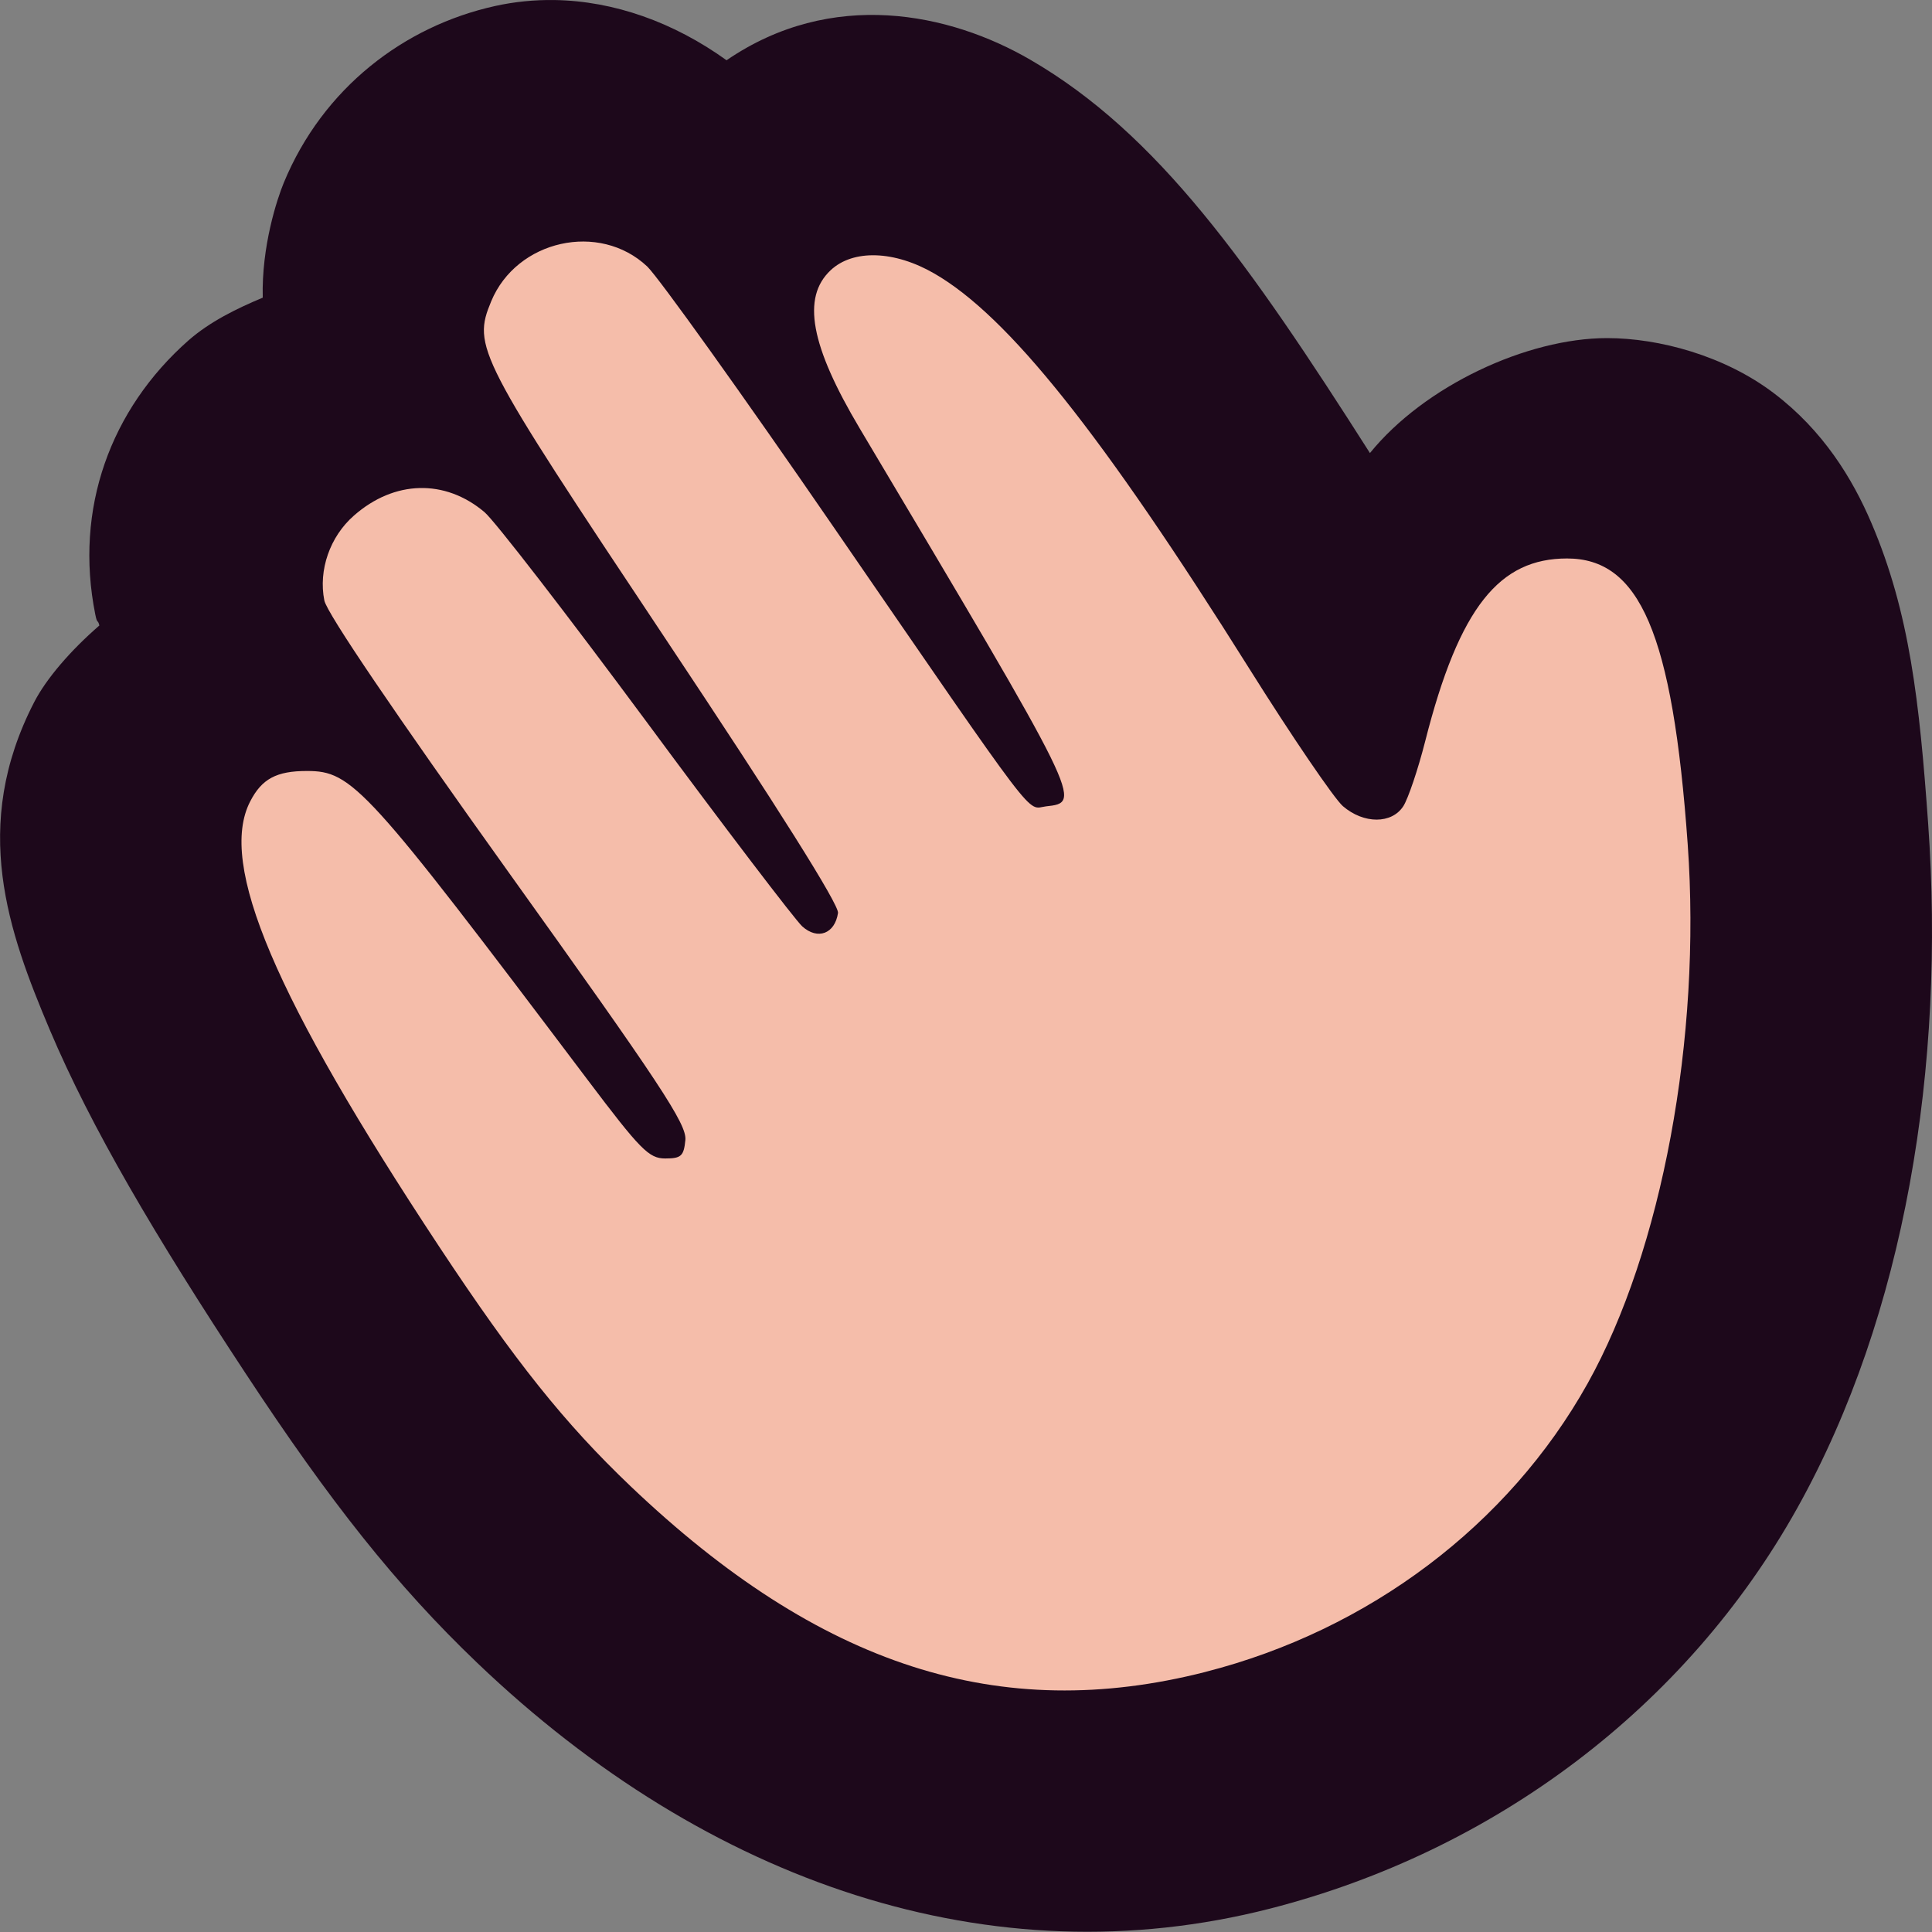 <svg xmlns="http://www.w3.org/2000/svg" width="16" height="16" version="1">
 <rect width="100%" height="100%" fill="#808080" stroke="none"/>
 <path style="opacity:0.2;fill:#ffffff" d="m 106.538,-42.516 c -1.108,0 -2,0.892 -2,2 v 1 c 0,-1.108 0.892,-2 2,-2 h 36 c 1.108,0 2,0.892 2,2 v -1 c 0,-1.108 -0.892,-2 -2,-2 z"/>
 <path style="fill:#1d081b" d="M 4.591,2.759e-4 C 4.426,-0.002 4.261,0.014 4.099,0.05 3.349,0.216 2.675,0.727 2.35,1.514 2.295,1.647 2.165,2.04 2.176,2.465 1.954,2.558 1.737,2.665 1.561,2.819 0.914,3.39 0.614,4.213 0.789,5.088 c 0.017,0.086 0.02,0.036 0.034,0.092 -0.24,0.208 -0.44,0.441 -0.54,0.635 -0.53,1.028 -0.213,1.903 0.129,2.713 0.343,0.81 0.871,1.706 1.624,2.849 0.695,1.056 1.244,1.752 1.917,2.395 1.909,1.825 4.261,2.625 6.566,2.034 1.854,-0.475 3.445,-1.666 4.367,-3.32 0.893,-1.602 1.225,-3.658 1.082,-5.667 C 15.896,5.811 15.815,5.073 15.499,4.333 15.342,3.964 15.098,3.565 14.69,3.256 14.282,2.946 13.74,2.8 13.309,2.8 h -7.6e-4 c -0.663,7.2e-4 -1.511,0.395 -1.963,0.952 C 10.344,2.18 9.588,1.107 8.533,0.495 7.864,0.106 6.889,-0.098 6.017,0.499 5.579,0.184 5.085,0.008 4.591,2.759e-4 Z"/>
 <path style="fill:#f5bdaa" d="m 9.983,13.846 c 1.355,-0.346 2.51,-1.217 3.164,-2.387 0.616,-1.102 0.944,-2.865 0.83,-4.465 C 13.852,5.236 13.576,4.625 12.977,4.625 c -0.554,6e-4 -0.89,0.392 -1.175,1.517 -0.059,0.231 -0.14,0.471 -0.18,0.534 -0.096,0.149 -0.328,0.149 -0.501,0 C 11.049,6.613 10.699,6.1 10.344,5.534 9.125,3.591 8.35,2.619 7.739,2.266 7.408,2.074 7.065,2.063 6.879,2.238 c -0.241,0.226 -0.167,0.625 0.242,1.312 1.851,3.109 1.843,3.094 1.541,3.128 C 8.497,6.698 8.63,6.873 6.903,4.364 6.148,3.266 5.453,2.296 5.36,2.207 4.964,1.834 4.279,1.987 4.068,2.495 3.912,2.872 3.951,2.947 5.506,5.282 6.445,6.691 6.95,7.494 6.94,7.561 6.914,7.733 6.772,7.787 6.644,7.672 6.584,7.617 6,6.851 5.348,5.969 4.695,5.087 4.094,4.309 4.012,4.241 3.685,3.965 3.265,3.976 2.931,4.27 2.732,4.444 2.636,4.721 2.686,4.973 c 0.021,0.105 0.589,0.942 1.519,2.241 1.266,1.768 1.483,2.096 1.471,2.227 -0.013,0.133 -0.035,0.153 -0.167,0.153 -0.135,0 -0.205,-0.071 -0.647,-0.657 C 3.029,6.506 2.918,6.385 2.541,6.385 c -0.251,0 -0.373,0.065 -0.469,0.252 -0.268,0.518 0.201,1.622 1.567,3.69 0.624,0.944 1.038,1.462 1.584,1.982 1.566,1.491 3.056,1.972 4.761,1.537 z"/>
</svg>
